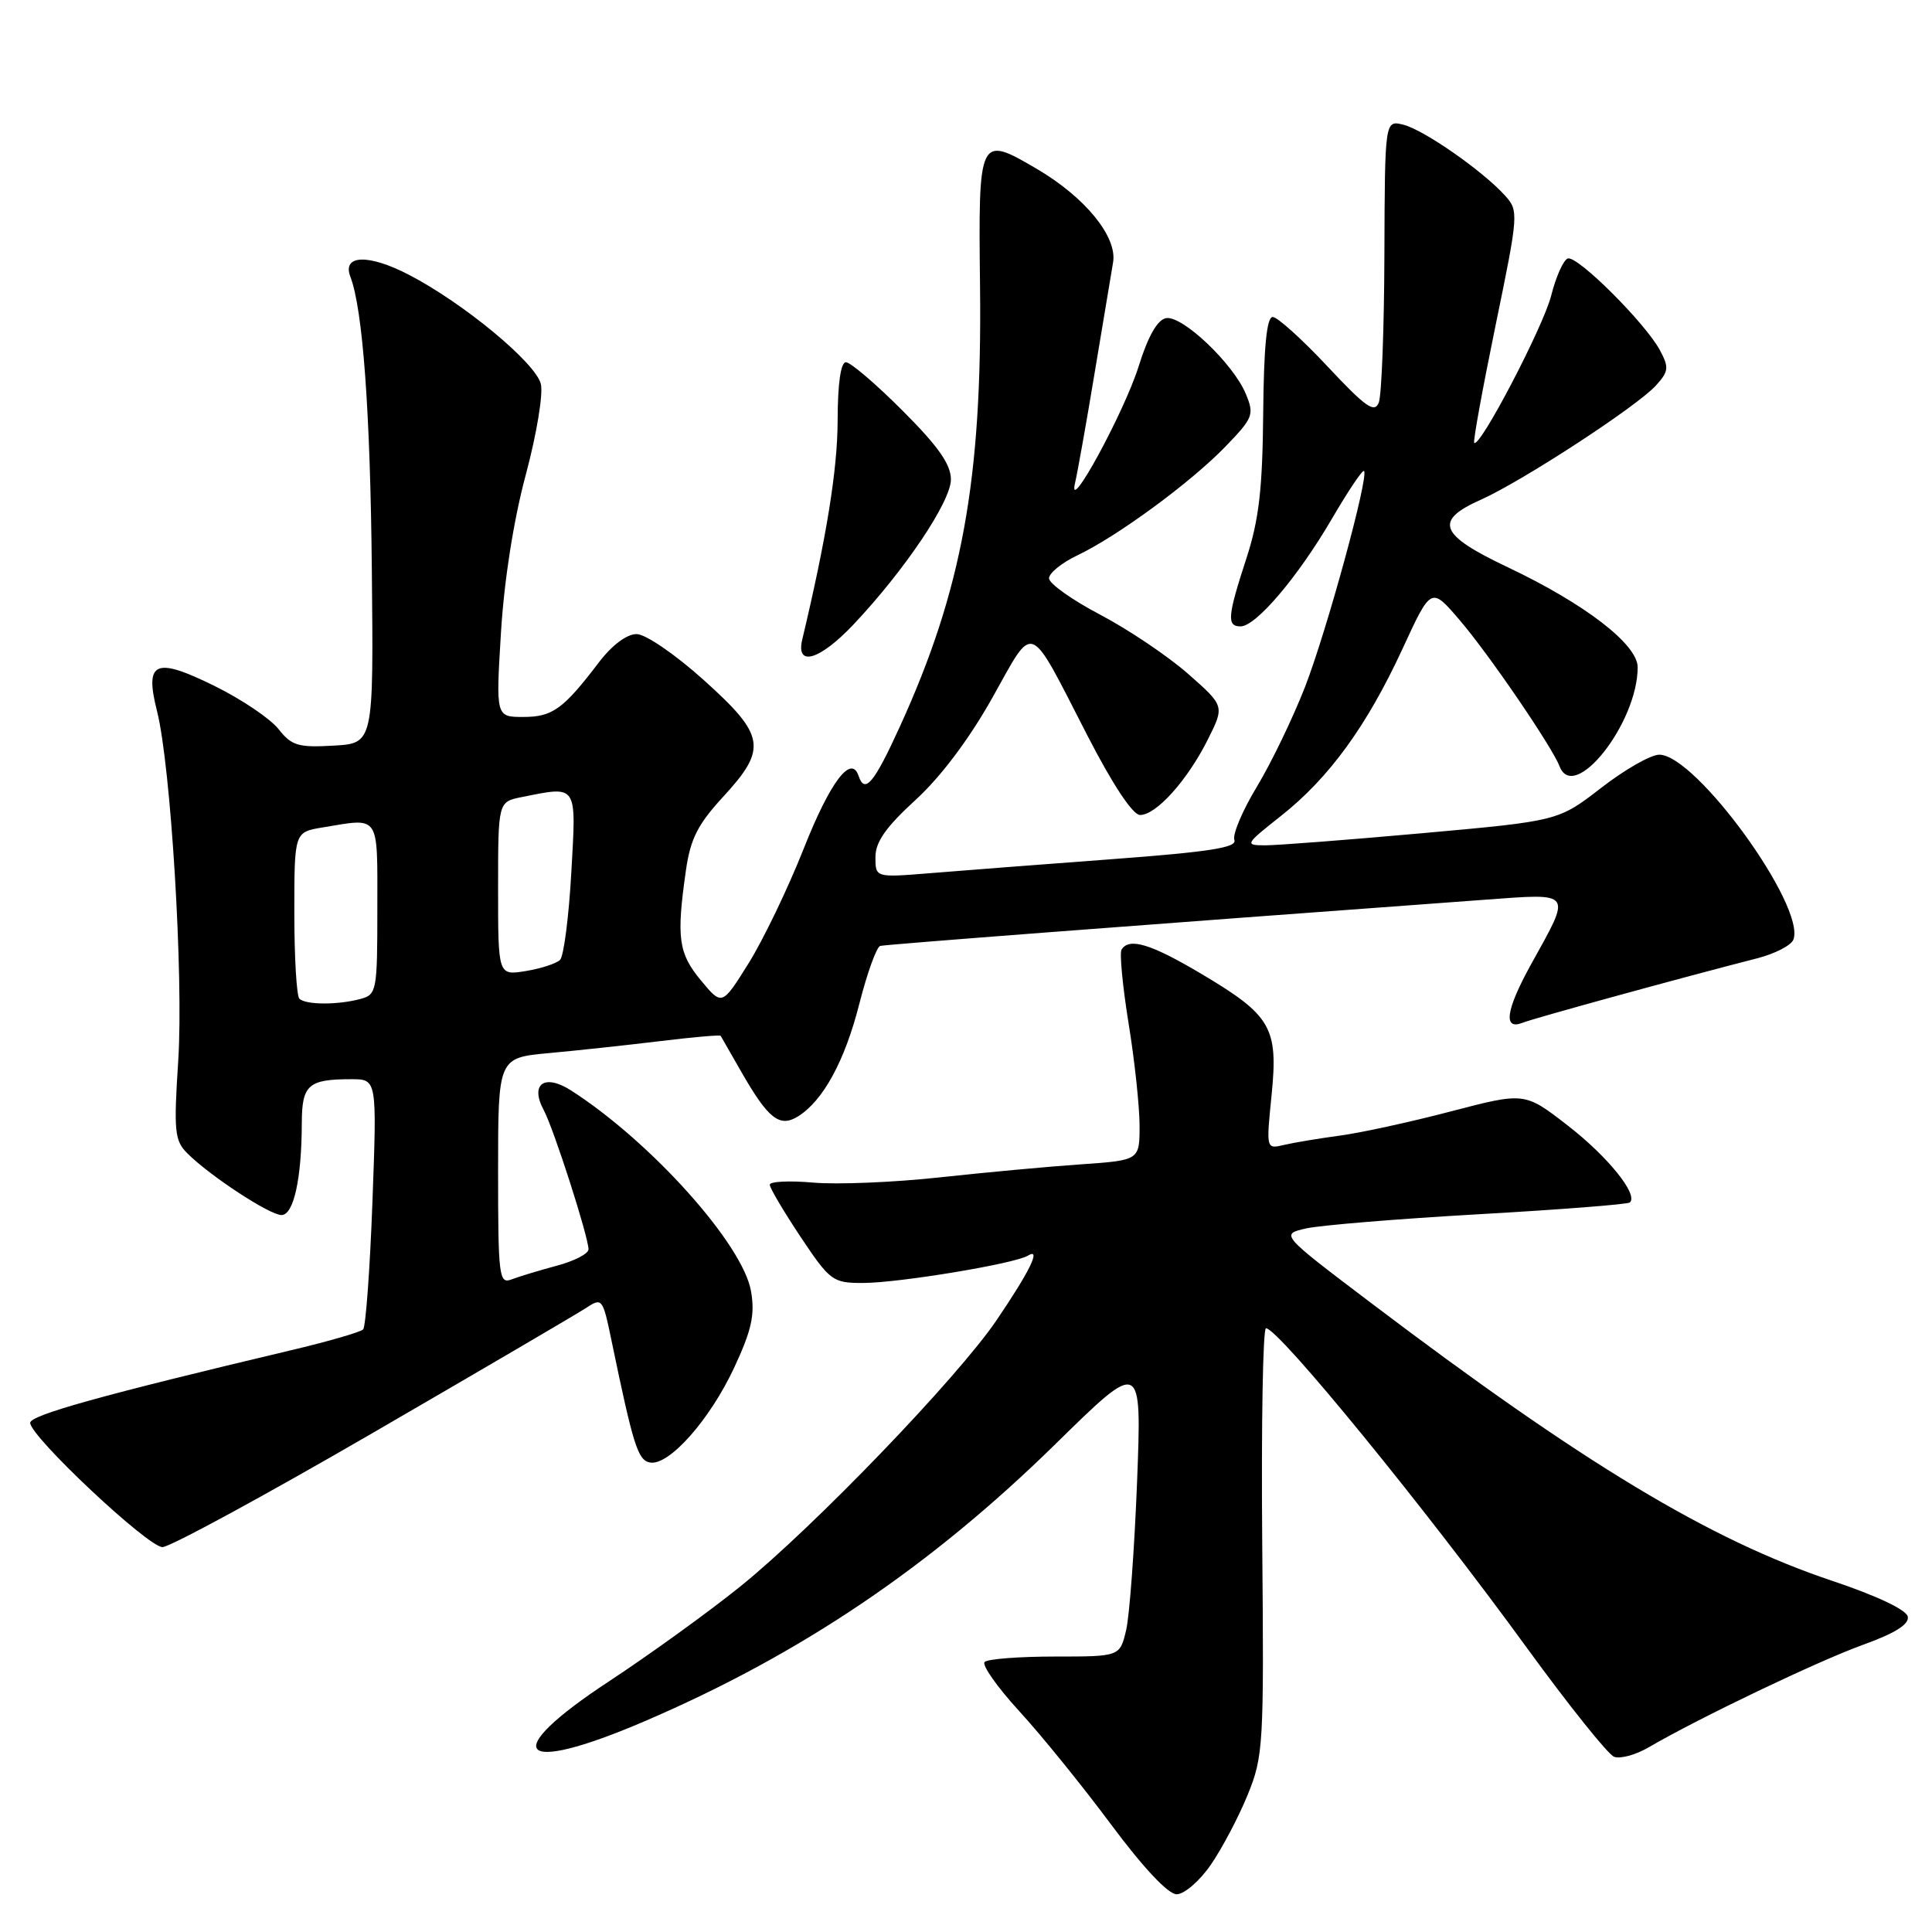 <?xml version="1.0" encoding="UTF-8" standalone="no"?>
<!DOCTYPE svg PUBLIC "-//W3C//DTD SVG 1.1//EN" "http://www.w3.org/Graphics/SVG/1.1/DTD/svg11.dtd" >
<svg xmlns="http://www.w3.org/2000/svg" xmlns:xlink="http://www.w3.org/1999/xlink" version="1.1" viewBox="0 0 256 256">
 <g >
 <path fill="currentColor"
d=" M 160.41 247.13 C 161.89 245.00 164.09 240.84 165.30 237.88 C 167.41 232.71 167.49 231.37 167.25 204.25 C 167.12 188.71 167.34 176.00 167.75 176.00 C 169.40 176.00 188.87 199.84 202.32 218.35 C 207.87 225.98 213.07 232.47 213.87 232.78 C 214.68 233.09 216.72 232.54 218.42 231.55 C 225.10 227.65 240.83 220.13 246.79 217.97 C 251.10 216.42 253.00 215.23 252.79 214.21 C 252.62 213.31 248.66 211.44 242.78 209.47 C 226.51 204.02 209.76 193.92 181.58 172.58 C 169.65 163.55 169.65 163.55 173.08 162.77 C 174.96 162.35 185.28 161.50 196.00 160.89 C 206.72 160.28 215.71 159.58 215.97 159.33 C 217.10 158.28 213.04 153.25 207.75 149.15 C 202.03 144.71 202.03 144.71 192.27 147.26 C 186.90 148.67 180.25 150.12 177.50 150.48 C 174.75 150.85 171.44 151.40 170.13 151.71 C 167.77 152.27 167.77 152.27 168.49 145.12 C 169.39 136.16 168.46 134.55 159.20 129.05 C 152.50 125.07 149.62 124.19 148.61 125.83 C 148.33 126.28 148.75 130.67 149.54 135.58 C 150.34 140.48 150.99 146.58 151.00 149.12 C 151.00 153.74 151.00 153.74 143.25 154.28 C 138.99 154.57 130.55 155.35 124.50 156.01 C 118.45 156.67 110.91 156.98 107.75 156.70 C 104.59 156.42 102.00 156.55 102.00 156.98 C 102.00 157.42 103.84 160.52 106.08 163.89 C 109.99 169.74 110.34 170.00 114.33 170.00 C 119.07 170.00 134.47 167.45 136.20 166.38 C 138.01 165.26 136.49 168.39 132.04 174.95 C 126.83 182.61 107.80 202.38 98.10 210.21 C 93.92 213.58 86.11 219.22 80.75 222.75 C 65.99 232.44 68.49 235.33 85.38 228.09 C 106.08 219.21 123.28 207.60 139.89 191.31 C 151.29 180.12 151.29 180.12 150.67 196.31 C 150.32 205.22 149.67 214.07 149.22 216.00 C 148.39 219.50 148.39 219.50 139.80 219.50 C 135.07 219.50 130.87 219.82 130.47 220.22 C 130.07 220.61 132.12 223.53 135.04 226.72 C 137.96 229.90 143.44 236.66 147.22 241.75 C 151.49 247.49 154.79 251.00 155.91 251.00 C 156.91 251.00 158.94 249.26 160.41 247.13 Z  M 49.29 189.93 C 63.60 181.63 76.32 174.18 77.56 173.37 C 79.80 171.90 79.85 171.96 81.04 177.69 C 83.92 191.58 84.52 193.48 86.12 193.79 C 88.62 194.26 94.01 188.20 97.26 181.27 C 99.59 176.27 100.05 174.24 99.52 171.12 C 98.47 164.92 86.32 151.34 75.70 144.51 C 72.16 142.23 70.19 143.62 72.04 147.08 C 73.37 149.55 77.96 163.83 77.98 165.54 C 77.99 166.12 76.09 167.10 73.75 167.72 C 71.41 168.35 68.71 169.17 67.75 169.54 C 66.13 170.16 66.00 169.09 66.00 155.19 C 66.00 140.16 66.00 140.16 72.75 139.54 C 76.46 139.20 83.06 138.49 87.42 137.96 C 91.77 137.43 95.40 137.11 95.49 137.25 C 95.57 137.39 96.82 139.56 98.26 142.08 C 101.80 148.26 103.31 149.44 105.74 147.93 C 109.08 145.84 111.94 140.59 113.87 132.99 C 114.91 128.91 116.15 125.48 116.63 125.34 C 117.36 125.15 149.04 122.72 196.74 119.22 C 208.52 118.36 208.28 118.03 202.90 127.73 C 199.53 133.82 199.13 136.56 201.75 135.52 C 203.36 134.89 222.69 129.58 232.80 126.99 C 235.17 126.39 237.34 125.27 237.63 124.51 C 239.32 120.13 224.72 100.00 219.86 100.00 C 218.74 100.00 215.28 101.98 212.17 104.39 C 206.50 108.78 206.50 108.78 188.50 110.40 C 178.60 111.29 169.22 112.01 167.66 112.01 C 164.90 112.00 164.95 111.90 169.75 108.10 C 176.11 103.08 181.13 96.17 185.85 85.95 C 189.63 77.75 189.63 77.75 193.38 82.13 C 197.24 86.62 205.65 98.93 206.65 101.54 C 208.56 106.51 217.00 95.81 217.00 88.42 C 217.00 85.39 210.03 80.02 199.78 75.16 C 190.68 70.85 189.95 69.00 196.25 66.20 C 201.68 63.78 216.94 53.83 219.42 51.08 C 221.11 49.22 221.17 48.69 219.95 46.41 C 218.02 42.81 209.01 33.83 207.74 34.25 C 207.17 34.44 206.17 36.66 205.54 39.17 C 204.48 43.33 196.08 59.41 195.34 58.68 C 195.17 58.50 196.44 51.53 198.16 43.17 C 201.23 28.27 201.25 27.94 199.41 25.90 C 196.45 22.63 188.67 17.21 185.97 16.53 C 183.50 15.91 183.50 15.91 183.44 33.74 C 183.41 43.55 183.07 52.36 182.70 53.33 C 182.14 54.79 180.96 53.96 175.90 48.55 C 172.53 44.95 169.26 42.00 168.64 42.00 C 167.85 42.00 167.46 45.97 167.38 54.75 C 167.29 64.80 166.82 68.88 165.15 74.00 C 162.65 81.67 162.53 83.00 164.38 83.00 C 166.42 83.00 171.97 76.46 176.46 68.78 C 178.62 65.08 180.54 62.21 180.74 62.41 C 181.41 63.08 175.84 83.47 172.94 90.98 C 171.33 95.11 168.45 101.09 166.54 104.25 C 164.63 107.41 163.29 110.58 163.56 111.30 C 163.95 112.31 160.27 112.88 147.28 113.85 C 138.05 114.54 127.24 115.37 123.25 115.70 C 116.00 116.29 116.00 116.29 116.00 113.57 C 116.00 111.56 117.39 109.59 121.31 106.00 C 124.65 102.95 128.42 97.93 131.49 92.46 C 137.14 82.40 136.14 82.00 144.09 97.47 C 147.45 103.99 150.09 107.98 151.06 107.99 C 153.20 108.00 157.31 103.43 160.03 98.02 C 162.27 93.55 162.27 93.55 157.43 89.29 C 154.77 86.95 149.54 83.43 145.80 81.46 C 142.06 79.50 139.00 77.32 139.00 76.63 C 139.00 75.94 140.69 74.57 142.75 73.59 C 148.07 71.06 157.82 63.90 162.40 59.15 C 166.05 55.37 166.22 54.94 165.08 52.20 C 163.42 48.18 156.62 41.73 154.49 42.16 C 153.36 42.38 152.11 44.58 150.89 48.50 C 148.99 54.59 141.37 68.58 142.45 64.00 C 142.77 62.62 143.94 56.10 145.03 49.50 C 146.13 42.90 147.23 36.26 147.49 34.76 C 148.06 31.37 143.78 26.13 137.39 22.38 C 129.70 17.87 129.63 18.01 129.86 38.00 C 130.15 63.54 127.49 78.18 119.25 96.25 C 115.82 103.78 114.59 105.26 113.77 102.82 C 112.80 99.89 110.00 103.59 106.50 112.44 C 104.41 117.72 101.11 124.58 99.18 127.66 C 95.67 133.28 95.67 133.28 92.86 129.89 C 89.89 126.30 89.61 124.26 90.89 115.32 C 91.48 111.16 92.46 109.23 95.81 105.59 C 101.71 99.19 101.42 97.45 93.25 90.11 C 89.51 86.74 85.55 84.03 84.37 84.02 C 83.07 84.01 81.13 85.45 79.40 87.71 C 74.64 93.97 73.21 95.00 69.35 95.00 C 65.70 95.00 65.70 95.00 66.38 83.83 C 66.80 76.93 68.05 68.94 69.66 62.94 C 71.11 57.54 72.00 52.17 71.66 50.86 C 70.94 48.04 61.38 40.14 54.20 36.42 C 48.82 33.62 45.30 33.74 46.43 36.68 C 48.07 40.96 49.07 54.53 49.27 75.54 C 49.50 98.50 49.50 98.50 44.19 98.80 C 39.51 99.07 38.64 98.81 36.90 96.60 C 35.81 95.22 32.00 92.65 28.42 90.89 C 20.56 87.01 19.14 87.63 20.80 94.20 C 22.64 101.45 24.33 129.38 23.62 140.50 C 23.01 149.91 23.13 151.13 24.82 152.82 C 27.81 155.81 35.73 161.00 37.30 161.00 C 38.91 161.00 39.97 156.20 39.99 148.86 C 40.00 143.74 40.83 143.00 46.56 143.00 C 49.95 143.00 49.95 143.00 49.35 159.25 C 49.02 168.19 48.46 175.79 48.12 176.15 C 47.78 176.51 43.45 177.76 38.50 178.93 C 13.59 184.84 4.00 187.51 4.00 188.53 C 4.00 190.34 19.60 205.00 21.53 205.00 C 22.50 205.00 34.99 198.22 49.29 189.93 Z  M 113.09 82.75 C 119.88 75.56 126.00 66.45 126.00 63.53 C 126.00 61.53 124.32 59.14 119.59 54.41 C 116.07 50.88 112.69 48.00 112.09 48.00 C 111.40 48.00 111.00 50.82 110.99 55.75 C 110.98 62.21 109.50 71.33 106.30 84.75 C 105.43 88.43 108.61 87.49 113.09 82.75 Z  M 39.67 132.33 C 39.30 131.97 39.00 126.85 39.00 120.96 C 39.00 110.26 39.00 110.26 42.75 109.64 C 50.42 108.37 50.00 107.75 50.00 120.38 C 50.00 131.34 49.92 131.79 47.75 132.37 C 44.74 133.18 40.49 133.16 39.67 132.33 Z  M 66.00 117.76 C 66.00 106.25 66.00 106.25 69.12 105.62 C 76.59 104.13 76.37 103.79 75.70 115.65 C 75.37 121.51 74.70 126.70 74.21 127.19 C 73.73 127.67 71.68 128.34 69.66 128.67 C 66.00 129.26 66.00 129.26 66.00 117.76 Z "/>
</g>
</svg>